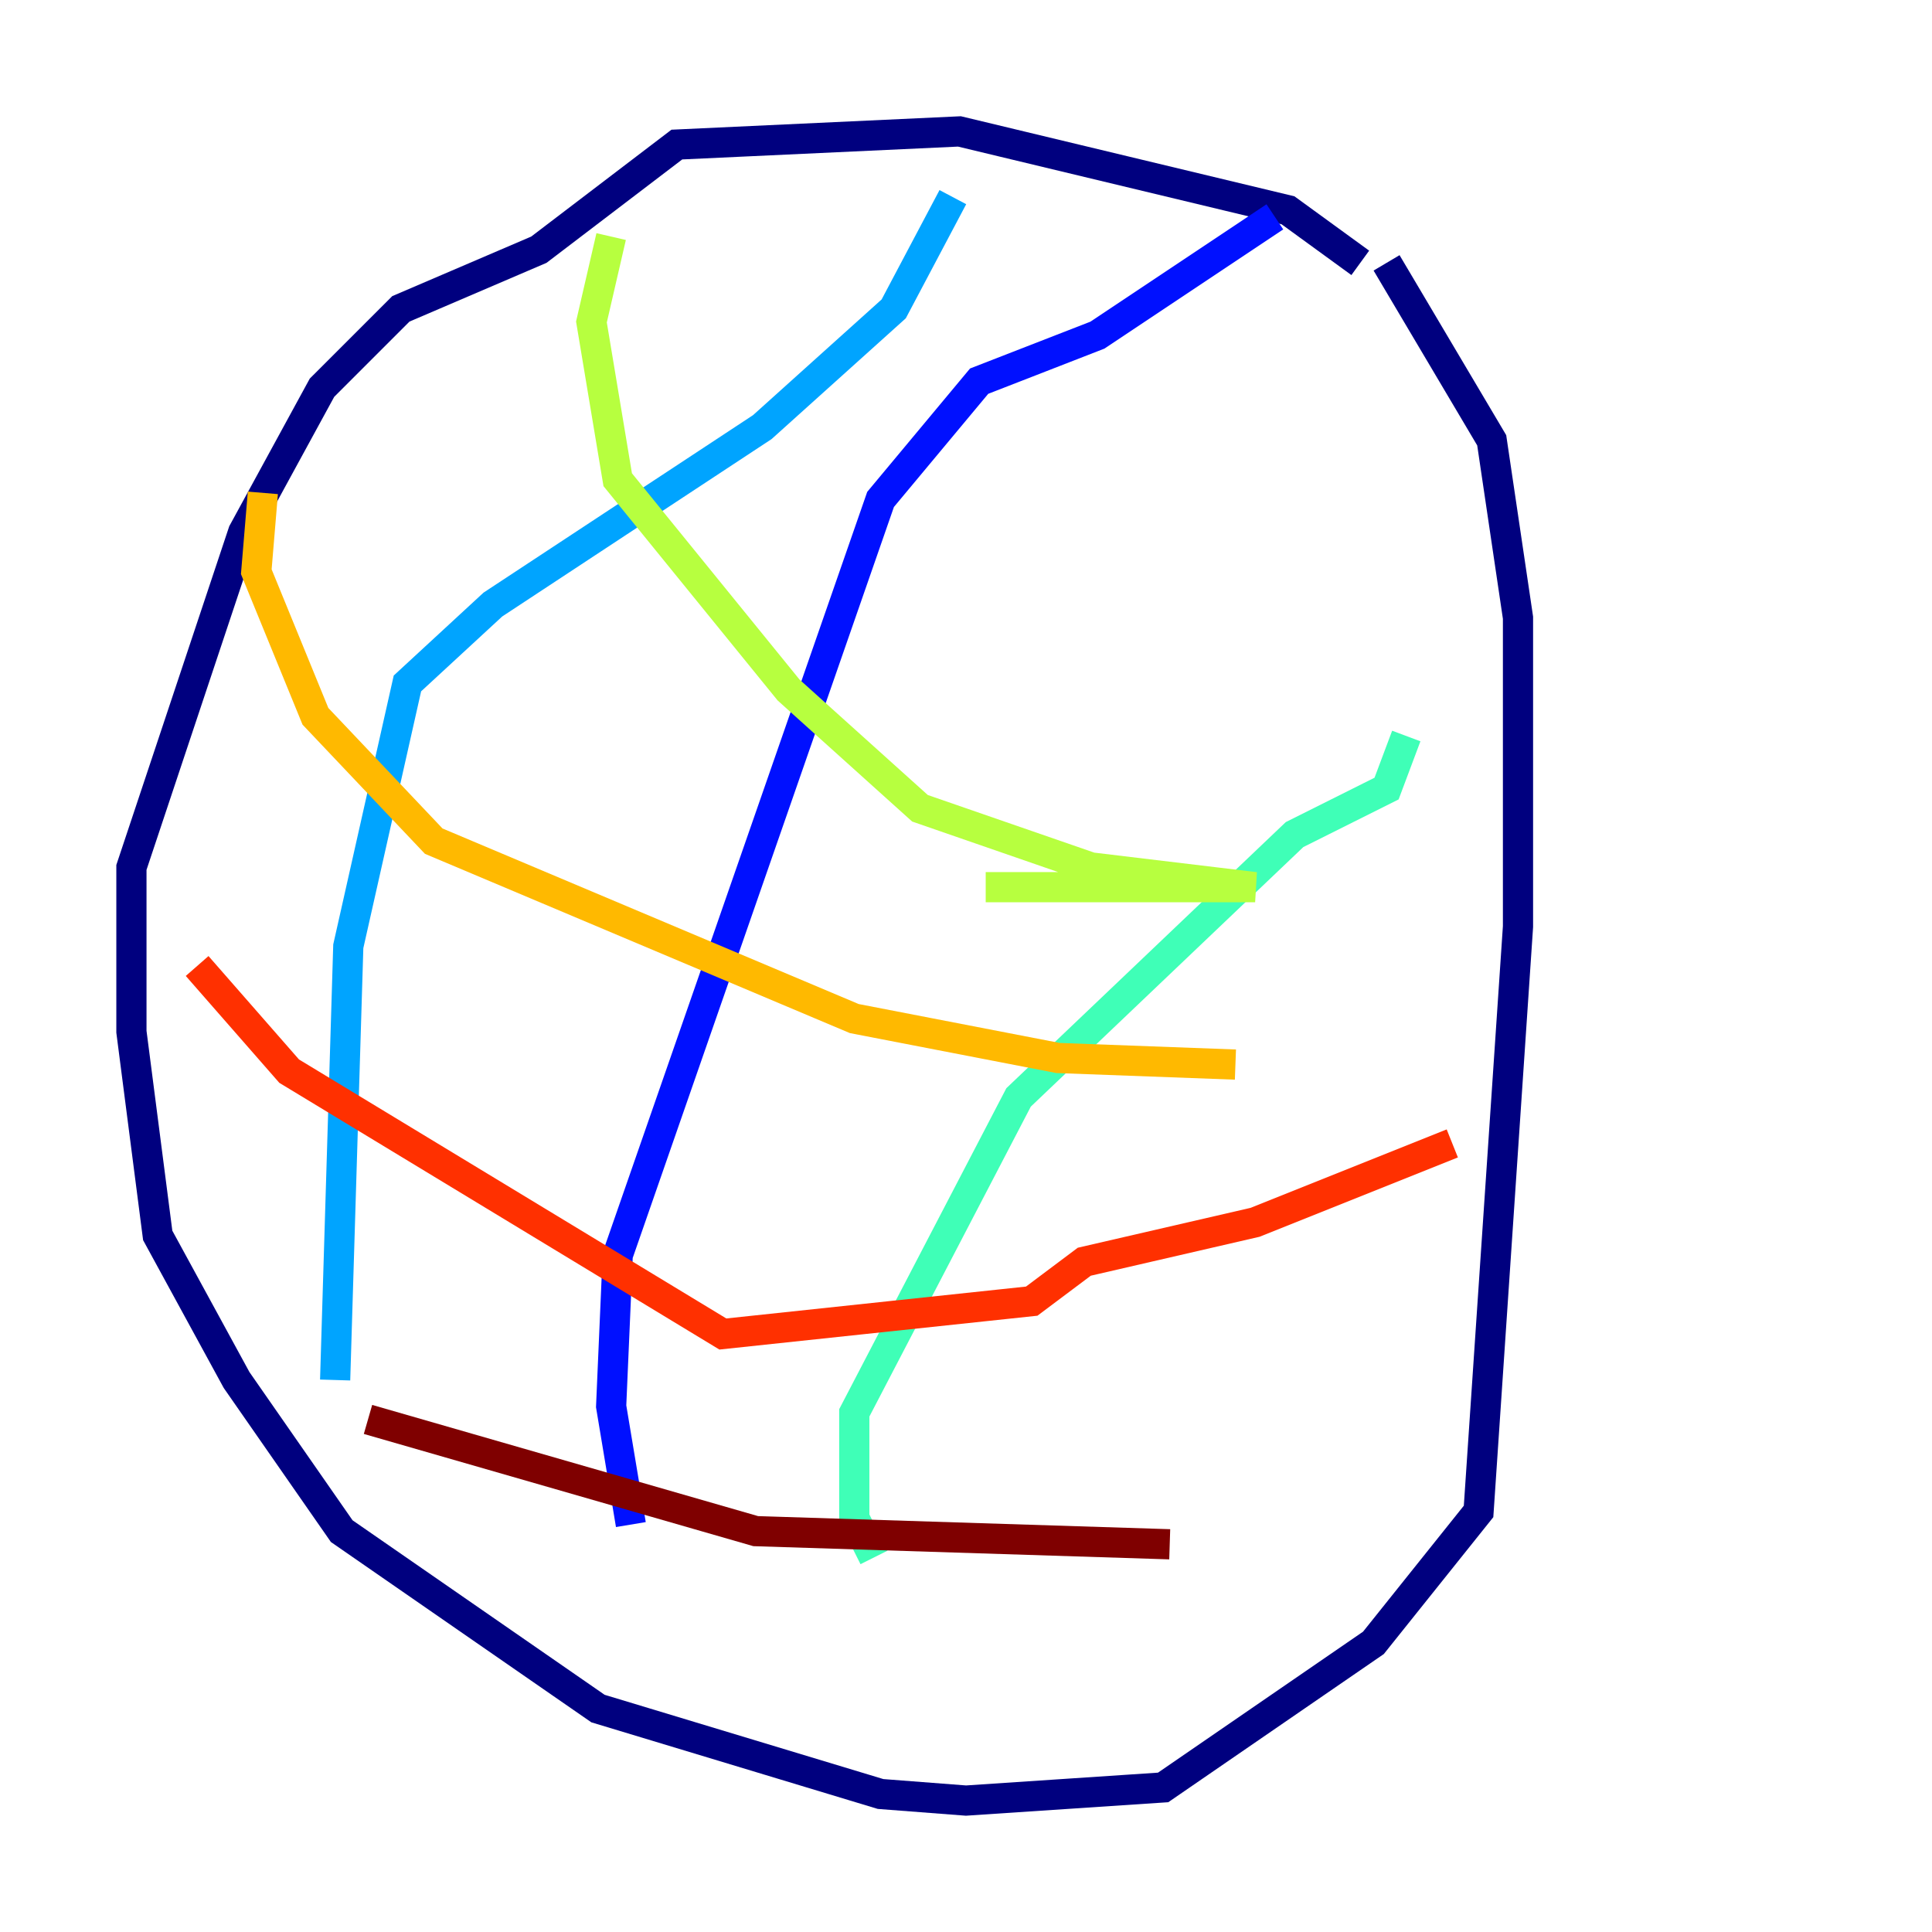 <?xml version="1.0" encoding="utf-8" ?>
<svg baseProfile="tiny" height="128" version="1.2" viewBox="0,0,128,128" width="128" xmlns="http://www.w3.org/2000/svg" xmlns:ev="http://www.w3.org/2001/xml-events" xmlns:xlink="http://www.w3.org/1999/xlink"><defs /><polyline fill="none" points="90.122,17.415 85.333,13.932 63.565,8.707 44.843,9.578 35.701,16.544 26.558,20.463 21.333,25.687 16.109,35.265 8.707,57.469 8.707,68.354 10.449,81.85 15.674,91.429 22.64,101.442 39.619,113.197 58.34,118.857 64.0,119.293 77.061,118.422 90.993,108.844 97.959,100.136 100.571,61.388 100.571,40.925 98.83,29.17 91.864,17.415" stroke="#00007f" stroke-width="2" /><polyline fill="none" points="84.463,14.367 72.707,22.204 64.871,25.252 58.34,33.088 40.925,83.156 40.49,93.17 41.796,101.007" stroke="#0010ff" stroke-width="2" /><polyline fill="none" points="63.129,13.061 59.211,20.463 50.503,28.299 32.653,40.054 26.993,45.279 23.075,62.694 22.204,91.429" stroke="#00a4ff" stroke-width="2" /><polyline fill="none" points="57.905,103.184 56.599,100.571 56.599,93.605 67.483,72.707 85.769,55.292 91.864,52.245 93.17,48.762" stroke="#3fffb7" stroke-width="2" /><polyline fill="none" points="40.49,15.674 39.184,21.333 40.925,31.782 52.245,45.714 60.952,53.551 72.272,57.469 83.156,58.776 65.306,58.776" stroke="#b7ff3f" stroke-width="2" /><polyline fill="none" points="17.415,32.653 16.98,37.878 20.898,47.456 28.735,55.728 56.599,67.483 70.095,70.095 81.85,70.531" stroke="#ffb900" stroke-width="2" /><polyline fill="none" points="13.061,64.0 19.157,70.966 47.891,88.381 68.354,86.204 71.837,83.592 83.156,80.98 96.218,75.755" stroke="#ff3000" stroke-width="2" /><polyline fill="none" points="24.381,94.041 50.068,101.442 77.497,102.313" stroke="#7f0000" stroke-width="2" /></svg>